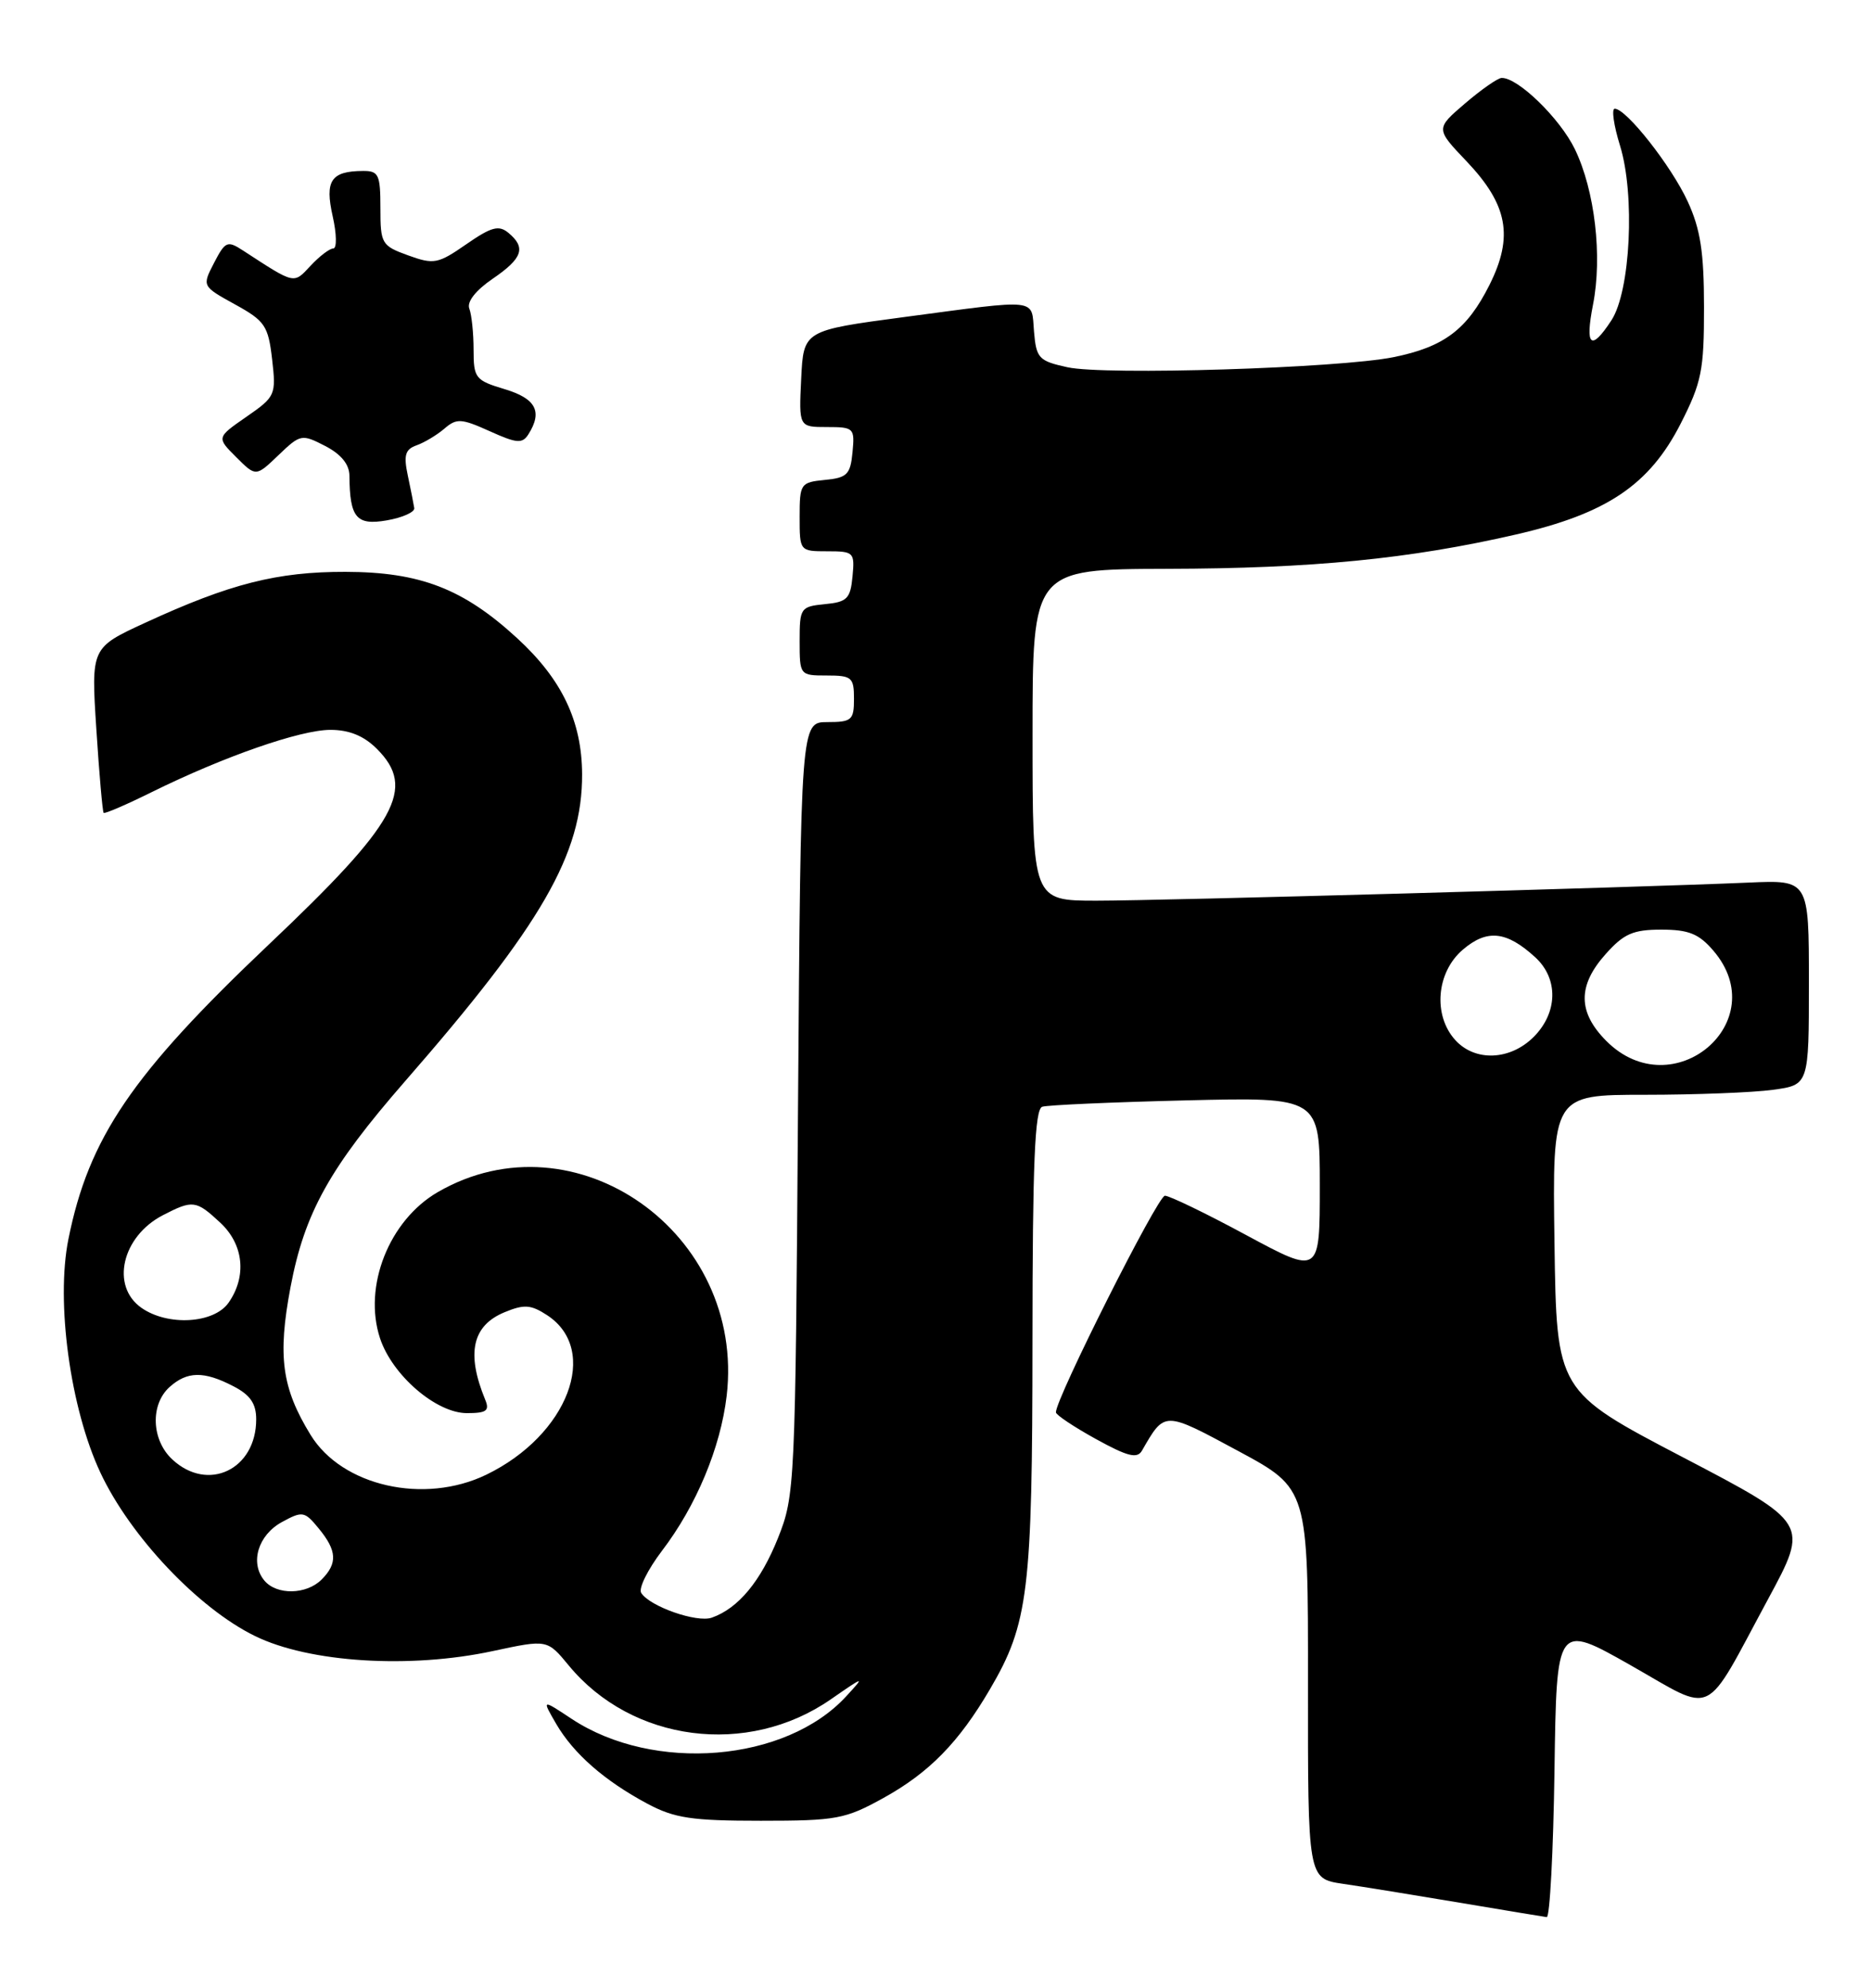 <?xml version="1.0" encoding="UTF-8" standalone="no"?>
<!DOCTYPE svg PUBLIC "-//W3C//DTD SVG 1.1//EN" "http://www.w3.org/Graphics/SVG/1.1/DTD/svg11.dtd" >
<svg xmlns="http://www.w3.org/2000/svg" xmlns:xlink="http://www.w3.org/1999/xlink" version="1.1" viewBox="0 0 241 256">
 <g >
 <path fill="currentColor"
d=" M 200.23 228.04 C 200.50 209.07 200.50 209.07 210.00 214.45 C 221.10 220.74 219.29 221.61 227.76 205.92 C 233.02 196.18 233.02 196.18 216.76 187.68 C 200.50 179.18 200.50 179.18 200.23 160.09 C 199.96 141.00 199.96 141.00 211.84 141.00 C 218.37 141.00 225.81 140.71 228.36 140.36 C 233.00 139.73 233.00 139.73 233.00 126.53 C 233.00 113.33 233.00 113.33 225.25 113.67 C 210.82 114.30 149.55 116.00 141.25 116.00 C 133.00 116.00 133.00 116.00 133.00 94.65 C 133.00 73.31 133.00 73.31 150.30 73.26 C 169.04 73.22 181.56 71.99 195.27 68.84 C 206.97 66.15 212.45 62.46 216.48 54.57 C 219.18 49.26 219.50 47.70 219.49 39.57 C 219.49 32.47 219.03 29.51 217.39 25.95 C 215.28 21.37 209.48 14.00 207.99 14.00 C 207.56 14.00 207.86 16.14 208.67 18.75 C 210.63 25.08 210.02 37.51 207.56 41.26 C 204.93 45.29 204.14 44.61 205.19 39.25 C 206.42 33.01 205.43 24.54 202.86 19.22 C 200.94 15.25 195.49 9.95 193.41 10.04 C 192.91 10.06 190.79 11.54 188.70 13.33 C 184.91 16.58 184.91 16.58 188.91 20.78 C 194.22 26.37 194.98 30.46 191.86 36.69 C 188.97 42.45 186.01 44.68 179.50 46.00 C 172.45 47.42 142.30 48.36 137.50 47.30 C 133.80 46.49 133.48 46.15 133.19 42.71 C 132.83 38.37 134.04 38.50 116.50 40.83 C 103.50 42.56 103.50 42.56 103.20 48.78 C 102.90 55.00 102.90 55.00 106.52 55.00 C 109.99 55.00 110.11 55.13 109.81 58.25 C 109.54 61.11 109.11 61.54 106.25 61.81 C 103.12 62.12 103.00 62.29 103.00 66.56 C 103.00 70.98 103.01 71.00 106.56 71.00 C 109.98 71.00 110.11 71.13 109.81 74.25 C 109.54 77.11 109.11 77.54 106.25 77.81 C 103.12 78.12 103.00 78.29 103.00 82.56 C 103.00 86.97 103.03 87.00 106.50 87.00 C 109.72 87.00 110.00 87.24 110.00 90.00 C 110.00 92.75 109.71 93.00 106.57 93.00 C 103.15 93.00 103.15 93.00 102.79 142.75 C 102.45 191.44 102.39 192.62 100.21 198.09 C 97.98 203.66 95.10 207.14 91.69 208.34 C 89.76 209.03 83.67 206.89 82.59 205.15 C 82.23 204.57 83.44 202.14 85.26 199.74 C 89.68 193.95 92.81 186.46 93.60 179.78 C 96.06 158.79 74.07 143.29 56.38 153.54 C 50.11 157.18 46.75 165.69 48.95 172.36 C 50.52 177.12 56.19 182.00 60.14 182.00 C 62.68 182.00 63.09 181.69 62.49 180.25 C 60.04 174.29 60.83 170.73 64.98 169.01 C 67.52 167.96 68.38 168.02 70.48 169.39 C 77.33 173.88 73.14 184.85 62.64 189.93 C 54.64 193.80 44.06 191.41 40.01 184.81 C 36.30 178.77 35.74 174.68 37.42 165.78 C 39.23 156.20 42.46 150.40 52.18 139.25 C 69.80 119.06 75.02 110.00 74.98 99.71 C 74.95 92.88 72.38 87.49 66.62 82.20 C 59.67 75.81 54.11 73.67 44.50 73.65 C 35.70 73.63 29.61 75.18 18.72 80.20 C 11.73 83.42 11.73 83.42 12.41 93.92 C 12.78 99.70 13.21 104.54 13.35 104.69 C 13.50 104.83 16.29 103.63 19.56 102.01 C 28.84 97.43 38.69 94.00 42.56 94.00 C 44.98 94.00 46.87 94.77 48.55 96.45 C 53.63 101.54 51.19 105.96 34.59 121.68 C 17.01 138.34 11.43 146.54 8.81 159.60 C 7.18 167.71 9.05 181.38 12.93 189.66 C 16.76 197.85 25.55 207.15 32.85 210.71 C 39.83 214.13 52.78 214.95 63.50 212.64 C 70.49 211.14 70.49 211.14 73.26 214.50 C 81.40 224.37 96.28 226.30 107.00 218.87 C 111.39 215.83 111.44 215.82 109.00 218.47 C 101.21 226.95 84.20 228.35 73.64 221.38 C 69.79 218.83 69.79 218.83 71.64 222.02 C 73.89 225.87 77.85 229.34 83.38 232.30 C 86.88 234.17 89.09 234.50 98.00 234.50 C 107.75 234.50 108.88 234.29 113.82 231.55 C 119.69 228.30 123.51 224.40 127.52 217.55 C 132.47 209.11 132.98 204.97 132.99 172.72 C 133.00 149.78 133.29 142.85 134.25 142.54 C 134.94 142.32 143.26 141.95 152.75 141.72 C 170.00 141.30 170.00 141.30 170.00 152.73 C 170.00 164.17 170.00 164.17 160.56 159.09 C 155.38 156.29 150.64 154.00 150.05 154.00 C 149.13 154.00 135.97 180.16 136.01 181.90 C 136.02 182.23 138.34 183.78 141.17 185.34 C 145.23 187.58 146.48 187.90 147.09 186.84 C 150.05 181.70 149.88 181.70 159.50 186.88 C 168.50 191.73 168.50 191.73 168.48 216.84 C 168.46 241.95 168.46 241.95 172.98 242.62 C 175.47 242.98 182.22 244.08 188.00 245.05 C 193.78 246.02 198.83 246.86 199.23 246.91 C 199.63 246.96 200.08 238.47 200.23 228.04 Z  M 53.36 65.44 C 53.28 64.92 52.91 63.04 52.53 61.25 C 51.97 58.62 52.19 57.87 53.67 57.35 C 54.68 56.99 56.29 56.02 57.25 55.20 C 58.81 53.85 59.43 53.89 63.07 55.53 C 66.56 57.11 67.28 57.17 68.06 55.94 C 69.92 53.00 69.03 51.33 65.00 50.12 C 61.23 48.99 61.00 48.70 61.00 45.04 C 61.00 42.91 60.75 40.52 60.45 39.74 C 60.12 38.87 61.27 37.40 63.45 35.91 C 67.32 33.27 67.79 31.90 65.49 29.99 C 64.25 28.96 63.29 29.22 60.06 31.46 C 56.41 33.99 55.89 34.09 52.57 32.89 C 49.15 31.65 49.00 31.39 49.00 26.80 C 49.00 22.48 48.77 22.00 46.75 22.02 C 42.64 22.04 41.82 23.26 42.85 27.84 C 43.37 30.13 43.40 32.00 42.93 32.00 C 42.46 32.00 41.15 33.00 40.01 34.22 C 37.79 36.60 38.07 36.67 31.31 32.27 C 29.28 30.95 29.02 31.07 27.57 33.86 C 26.02 36.86 26.02 36.86 30.26 39.20 C 34.13 41.33 34.55 41.95 35.05 46.27 C 35.58 50.87 35.48 51.09 31.74 53.68 C 27.89 56.35 27.89 56.35 30.43 58.88 C 32.96 61.41 32.96 61.41 35.87 58.62 C 38.70 55.91 38.86 55.88 41.89 57.44 C 43.95 58.51 45.00 59.81 45.01 61.28 C 45.05 66.68 45.90 67.70 49.82 67.02 C 51.85 66.67 53.44 65.95 53.36 65.44 Z  M 34.05 203.56 C 32.16 201.28 33.24 197.71 36.31 196.03 C 38.97 194.58 39.23 194.63 41.06 196.86 C 43.41 199.72 43.50 201.35 41.43 203.43 C 39.46 205.40 35.63 205.46 34.05 203.56 Z  M 22.19 187.96 C 19.51 185.47 19.33 180.91 21.83 178.65 C 24.10 176.60 26.26 176.56 30.05 178.53 C 32.23 179.65 33.00 180.77 33.00 182.80 C 33.00 189.27 26.78 192.24 22.19 187.96 Z  M 18.22 168.44 C 14.22 165.64 15.70 159.24 20.98 156.51 C 24.83 154.52 25.25 154.57 28.35 157.45 C 31.39 160.26 31.82 164.38 29.44 167.78 C 27.56 170.47 21.62 170.82 18.22 168.44 Z  M 206.92 134.08 C 203.22 130.37 203.19 126.94 206.82 122.88 C 209.16 120.25 210.36 119.73 214.00 119.73 C 217.50 119.73 218.83 120.26 220.68 122.42 C 228.56 131.58 215.49 142.65 206.92 134.08 Z  M 187.45 133.95 C 184.56 130.76 185.01 125.25 188.40 122.33 C 191.53 119.64 194.04 119.89 197.75 123.29 C 200.76 126.04 200.67 130.42 197.55 133.55 C 194.51 136.58 190.00 136.76 187.45 133.95 Z "/>
</g>
</svg>
